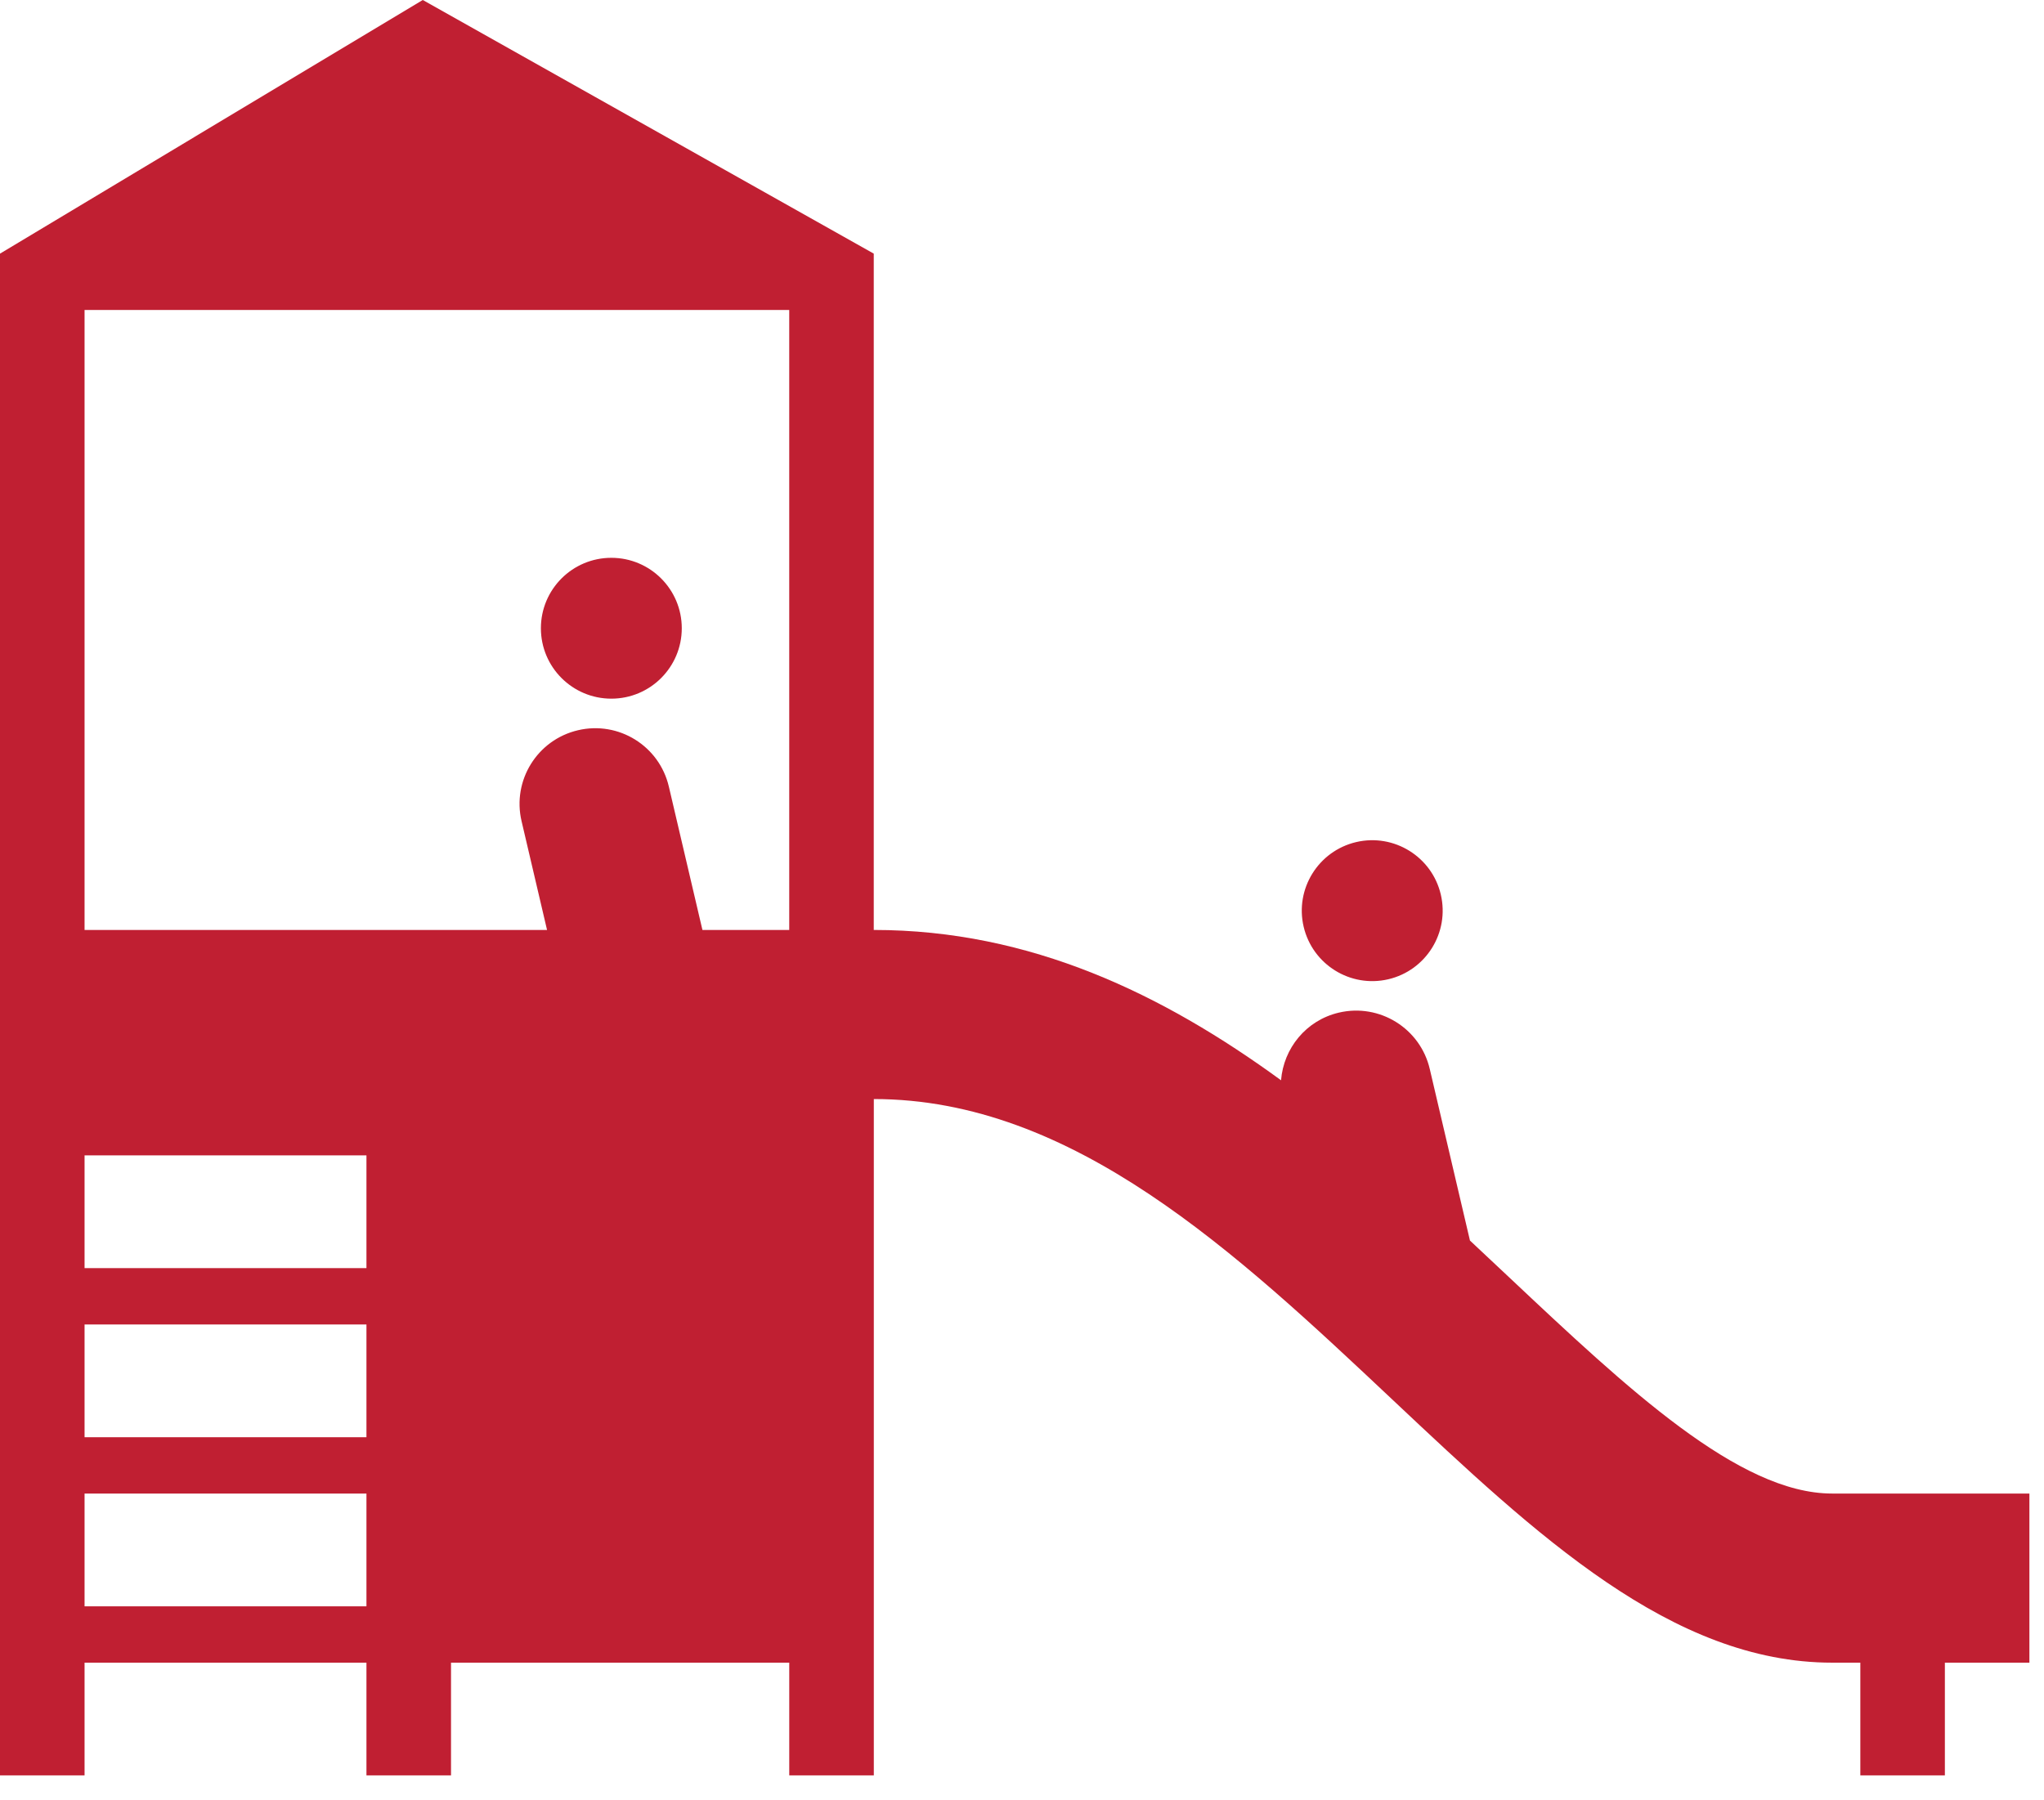 <?xml version="1.0" encoding="UTF-8" standalone="no"?>
<!DOCTYPE svg PUBLIC "-//W3C//DTD SVG 1.1//EN" "http://www.w3.org/Graphics/SVG/1.1/DTD/svg11.dtd">
<svg width="100%" height="100%" viewBox="0 0 42 37" version="1.1" xmlns="http://www.w3.org/2000/svg" xmlns:xlink="http://www.w3.org/1999/xlink" xml:space="preserve" style="fill-rule:evenodd;clip-rule:evenodd;stroke-linejoin:round;stroke-miterlimit:1.414;">
    <g transform="matrix(1,0,0,1,-0.096,-0.427)">
        <g transform="matrix(0.417,0,0,0.417,0.096,0.427)">
            <circle cx="30.124" cy="30.963" r="3.471" style="fill:rgb(192,31,50);"/>
        </g>
        <g transform="matrix(0.417,0,0,0.417,0.096,0.427)">
            <path d="M68.411,48.263C70.277,47.825 71.434,45.957 70.997,44.089C70.561,42.225 68.692,41.066 66.827,41.502C64.961,41.94 63.801,43.809 64.238,45.673C64.676,47.54 66.543,48.7 68.411,48.263Z" style="fill:rgb(192,31,50);fill-rule:nonzero;"/>
        </g>
        <g transform="matrix(0.417,0,0,0.417,0.096,0.427)">
            <path d="M90.277,73.61C85.687,73.61 80.186,68.433 74.363,62.952C73.727,62.354 73.083,61.749 72.433,61.141L70.453,52.687C69.984,50.68 67.977,49.438 65.975,49.907C64.355,50.286 63.25,51.668 63.124,53.242C57.318,49.003 50.789,45.833 43.055,45.833L43.055,12.5L20.833,0L0,12.5L0,87.5L4.167,87.5L4.167,81.944L18.057,81.944L18.057,87.5L22.224,87.5L22.224,81.944L38.891,81.944L38.891,87.5L43.058,87.5L43.058,56.944L43.058,54.167C52.874,54.167 60.896,61.718 68.654,69.02C75.716,75.667 82.384,81.945 90.279,81.945L91.669,81.945L91.669,87.5L95.835,87.5L95.835,81.944L100,81.944L100,73.61L90.277,73.61ZM18.056,79.167L4.167,79.167L4.167,73.61L18.057,73.61L18.057,79.167L18.056,79.167ZM18.056,70.833L4.167,70.833L4.167,65.277L18.057,65.277L18.057,70.833L18.056,70.833ZM18.056,62.5L4.167,62.5L4.167,56.944L18.057,56.944L18.057,62.5L18.056,62.5ZM38.889,45.833L34.613,45.833L32.958,38.768C32.489,36.762 30.484,35.519 28.48,35.99C26.475,36.459 25.23,38.464 25.7,40.469L26.956,45.833L4.167,45.833L4.167,15.277L38.89,15.277L38.89,45.833L38.889,45.833Z" style="fill:rgb(192,31,50);fill-rule:nonzero;"/>
        </g>
    </g>
</svg>
